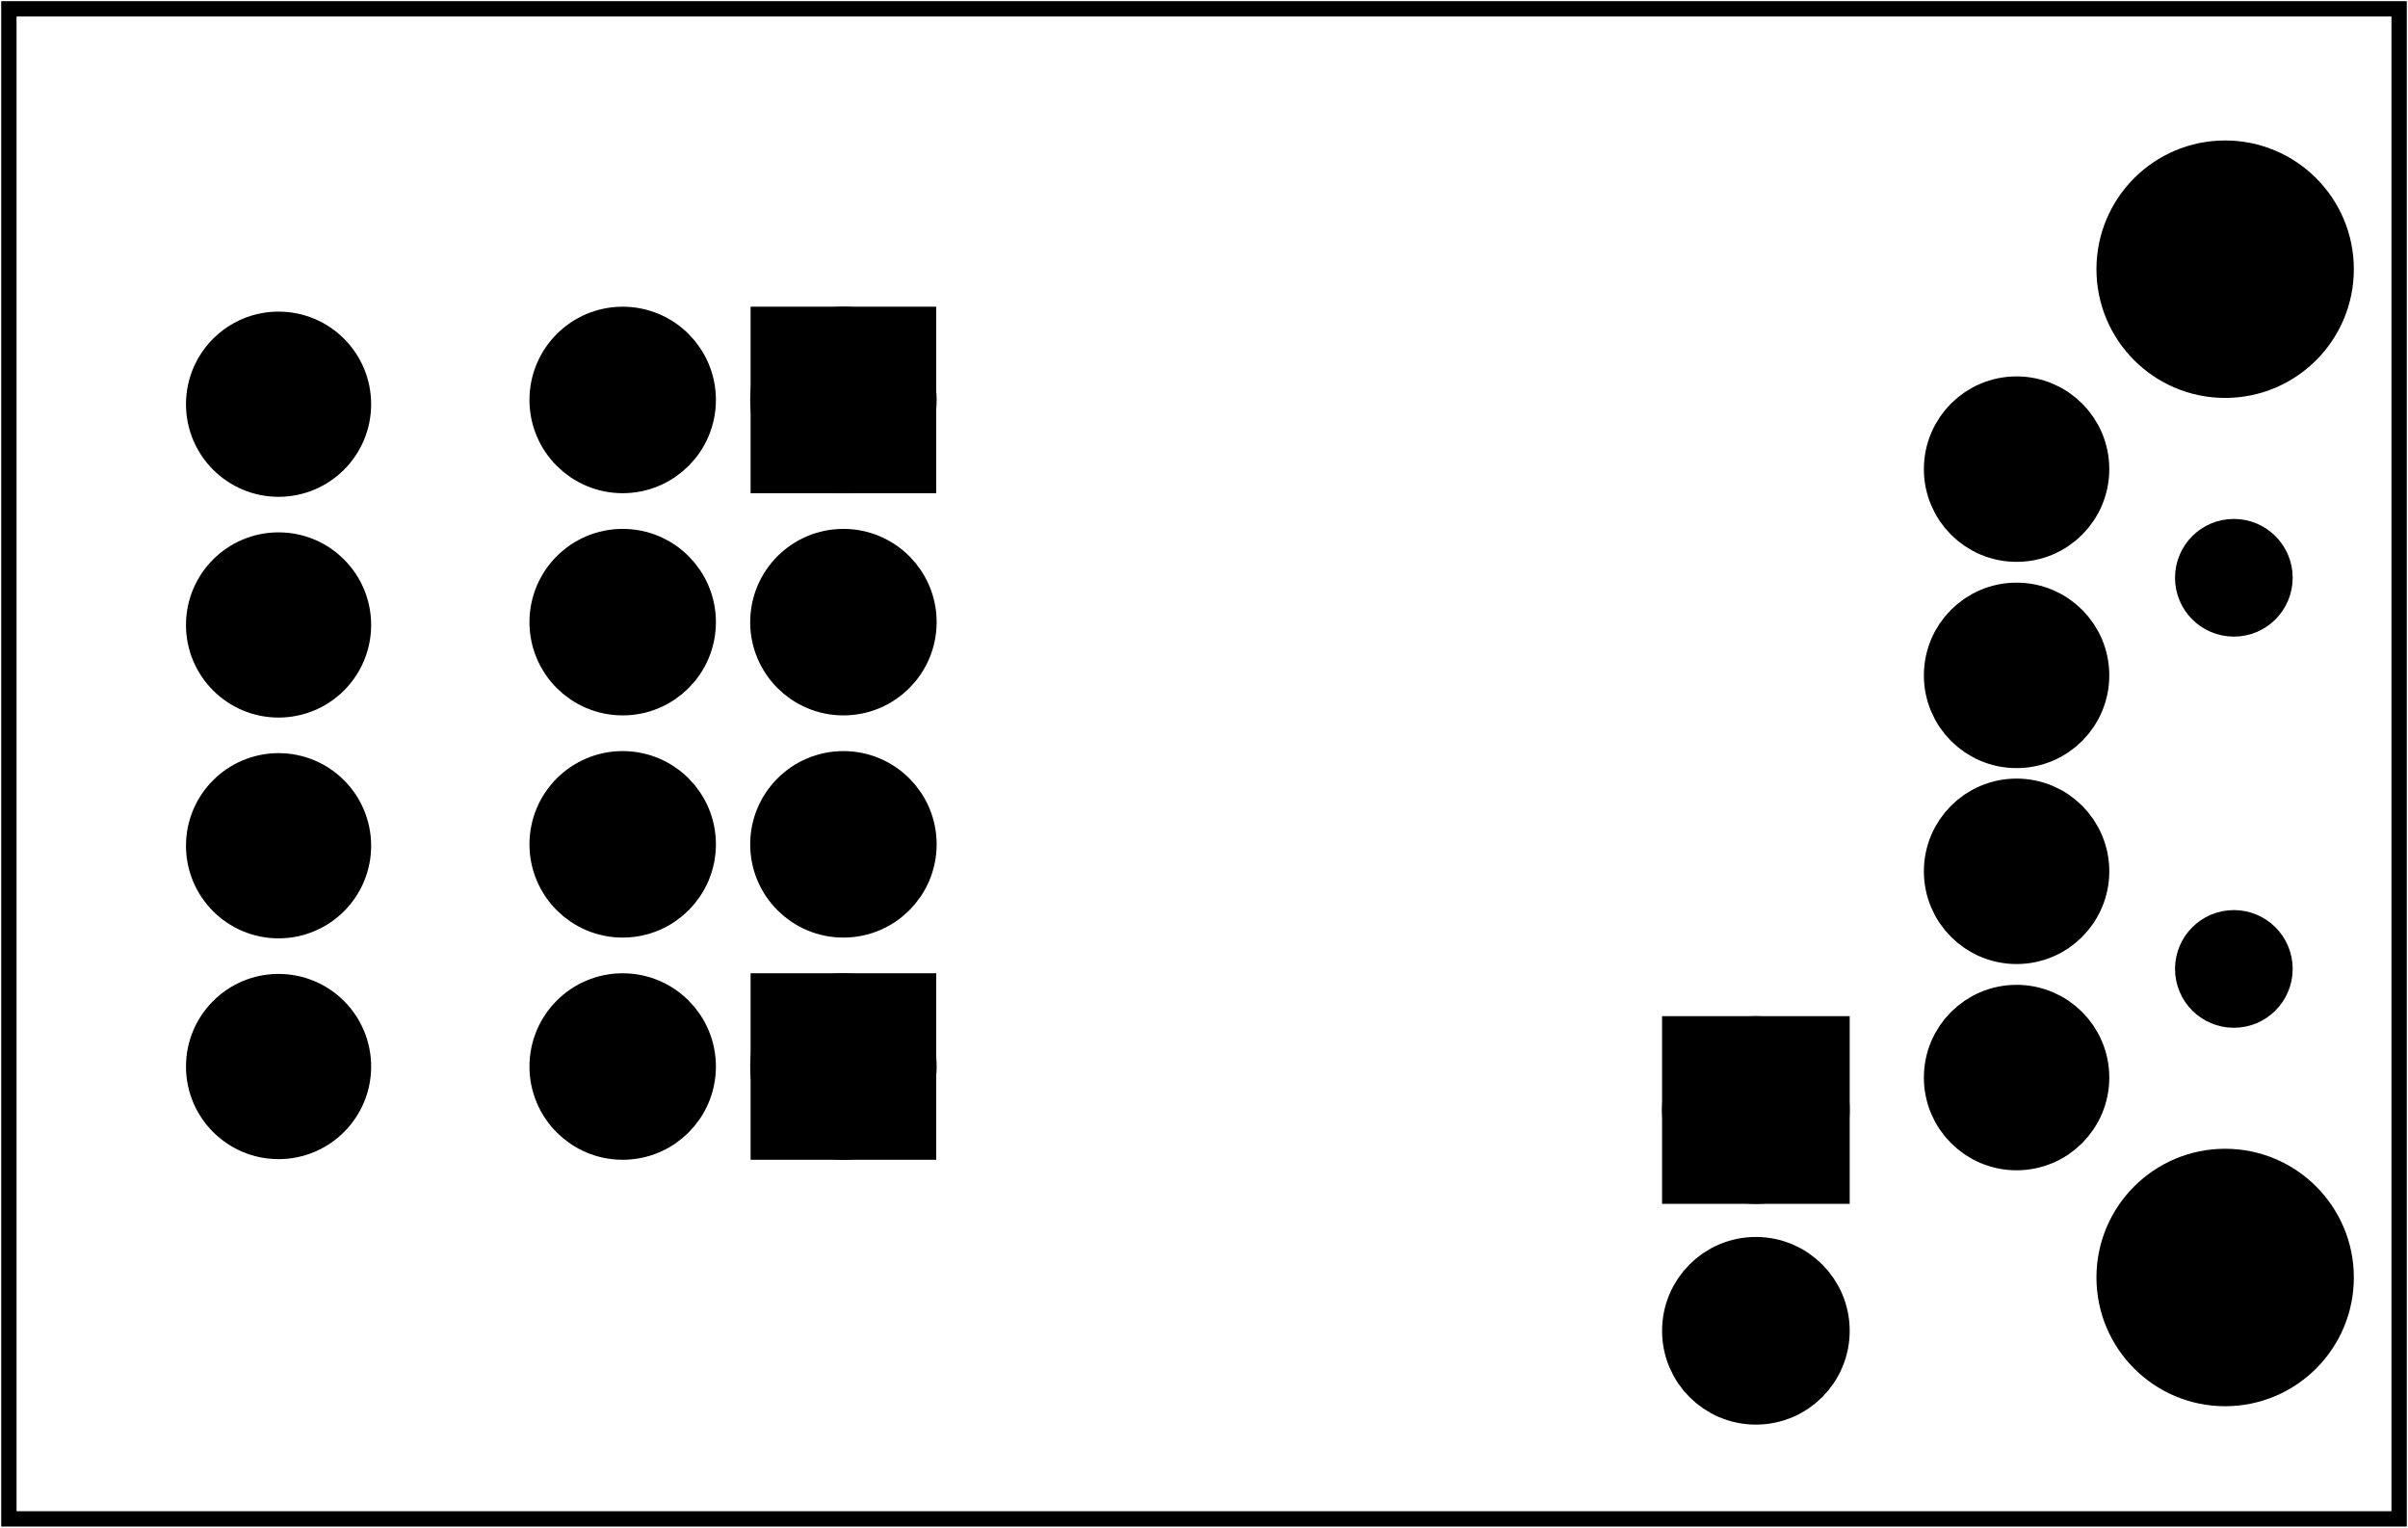 <?xml version='1.0' encoding='UTF-8' standalone='no'?>
<!-- Created with Fritzing (http://www.fritzing.org/) -->
<svg xmlns="http://www.w3.org/2000/svg" height="0.692in" x="0in" y="0in" width="1.091in" version="1.2" baseProfile="tiny"  xmlns:svg="http://www.w3.org/2000/svg" viewBox="0 0 78.544 49.821">
 <g transform="matrix(-1, 0, 0, 1, 78.544, 0)">
  <g partID="57670">
   <g id="board" >
    <rect fill="none" stroke-width="0.5" height="49.245" x="0.288" fill-opacity="0.5" width="77.968" y="0.288" id="boardoutline"  stroke="black"/>
   </g>
  </g>
  <g partID="142880">
   <g transform="translate(-2.829,4.941)">
    <g id="copper0"  gorn="0.1.8">
     <circle stroke-width="2.088" fill="black" id="connector3pad" connectorname="GND"  cx="15.595" gorn="0.1.8.0" cy="10.358" r="1.98" stroke="black"/>
     <circle stroke-width="2.088" fill="black" id="connector2pad" connectorname="D+"  cx="15.595" gorn="0.1.8.1" cy="17.084" r="1.98" stroke="black"/>
     <circle stroke-width="2.088" fill="black" id="connector4pad" connectorname="D-"  cx="15.595" gorn="0.1.8.2" cy="23.474" r="1.98" stroke="black"/>
     <circle stroke-width="2.088" fill="black" id="connector5pad" connectorname="VBUS"  cx="15.595" gorn="0.1.8.3" cy="30.2" r="1.98" stroke="black"/>
     <circle stroke-width="1.44" fill="black" id="connector0pad" connectorname="GND2"  cx="8.792" gorn="0.1.8.4" cy="36.72" r="3.478" stroke="black"/>
     <circle stroke-width="1.44" fill="black" id="connector1pad" connectorname="GND3"  cx="8.792" gorn="0.1.8.5" cy="3.838" r="3.478" stroke="black"/>
     <circle stroke-width="0.72" fill="black" id="nonconn2"  cx="8.508" gorn="0.1.8.6" cy="13.901" r="1.559" stroke="black"/>
     <circle stroke-width="0.72" fill="black" id="nonconn3"  cx="8.508" gorn="0.1.8.7" cy="26.657" r="1.559" stroke="black"/>
    </g>
   </g>
  </g>
  <g partID="57710">
   <g transform="translate(47.146,38.694)">
    <g transform="matrix(0,-1,1,0,0,0)">
     <g id="copper0"  gorn="0.2.9">
      <rect stroke-width="1.952" fill="black" height="4.104" x="1.848" y="1.836" width="4.13"  stroke="black"/>
      <circle stroke-width="1.952" fill="black" id="connector0pin" connectorname="1"  gorn="0.2.9.1" cx="3.913" cy="3.888" r="2.065" stroke="black"/>
      <circle stroke-width="1.952" fill="black" id="connector2pin" connectorname="2"  gorn="0.2.9.2" cx="3.913" cy="11.088" r="2.065" stroke="black"/>
      <circle stroke-width="1.952" fill="black" id="connector6pin" connectorname="3"  gorn="0.2.9.3" cx="11.159" cy="3.888" r="2.065" stroke="black"/>
      <circle stroke-width="1.952" fill="black" id="connector7pin" connectorname="4"  gorn="0.2.9.4" cx="11.159" cy="11.088" r="2.065" stroke="black"/>
      <circle stroke-width="1.952" fill="black" id="connector5pin" connectorname="5"  gorn="0.2.9.5" cx="18.405" cy="3.888" r="2.065" stroke="black"/>
      <circle stroke-width="1.952" fill="black" id="connector4pin" connectorname="6"  gorn="0.2.9.6" cx="18.405" cy="11.088" r="2.065" stroke="black"/>
      <rect stroke-width="1.952" fill="black" height="4.104" x="23.586" y="1.836" width="4.13"  stroke="black"/>
      <circle stroke-width="1.952" fill="black" id="connector1pin" connectorname="7"  gorn="0.2.9.8" cx="25.651" cy="3.888" r="2.065" stroke="black"/>
      <circle stroke-width="1.952" fill="black" id="connector3pin" connectorname="8"  gorn="0.2.9.9" cx="25.651" cy="11.088" r="2.065" stroke="black"/>
     </g>
    </g>
   </g>
  </g>
  <g partID="57840">
   <g transform="translate(28.83,32.239)">
    <g transform="matrix(1.38778e-16,1,-1,1.38778e-16,0,0)">
     <g id="copper0" >
      <rect stroke-width="2.16" fill="black" height="3.96" x="1.98" width="3.96" y="5.58" id="rect11"  stroke="black"/>
      <circle stroke-width="2.16" fill="black" id="connector0pin"  cx="3.96" cy="7.56" r="1.98" stroke="black"/>
      <circle stroke-width="2.16" fill="black" id="connector1pin"  cx="11.16" cy="7.56" r="1.98" stroke="black"/>
     </g>
    </g>
   </g>
  </g>
  <g partID="67150">
   <g transform="translate(91.059,52.722)">
    <g transform="matrix(-1,0,0,-1,0,0)">
     <g id="copper0">
      <g transform="matrix(1, 0, 0, 1, 8.571, 7.207)">
       <circle fill="black" stroke-width="1.72" id="connector4pad" cx="13.029" cy="32.333" r="2.16" stroke="black"/>
      </g>
      <g transform="matrix(1, 0, 0, 1, 8.571, 7.207)">
       <circle fill="black" stroke-width="1.72" id="connector3pad" cx="13.029" cy="25.134" r="2.16" stroke="black"/>
      </g>
      <g transform="matrix(1, 0, 0, 1, 8.571, 7.207)">
       <circle fill="black" stroke-width="1.72" id="connector2pad" cx="13.029" cy="17.934" r="2.16" stroke="black"/>
      </g>
      <g transform="matrix(1, 0, 0, 1, 8.571, 7.207)">
       <circle fill="black" stroke-width="1.72" id="connector1pad" cx="13.029" cy="10.734" r="2.16" stroke="black"/>
      </g>
     </g>
    </g>
   </g>
  </g>
 </g>
</svg>
